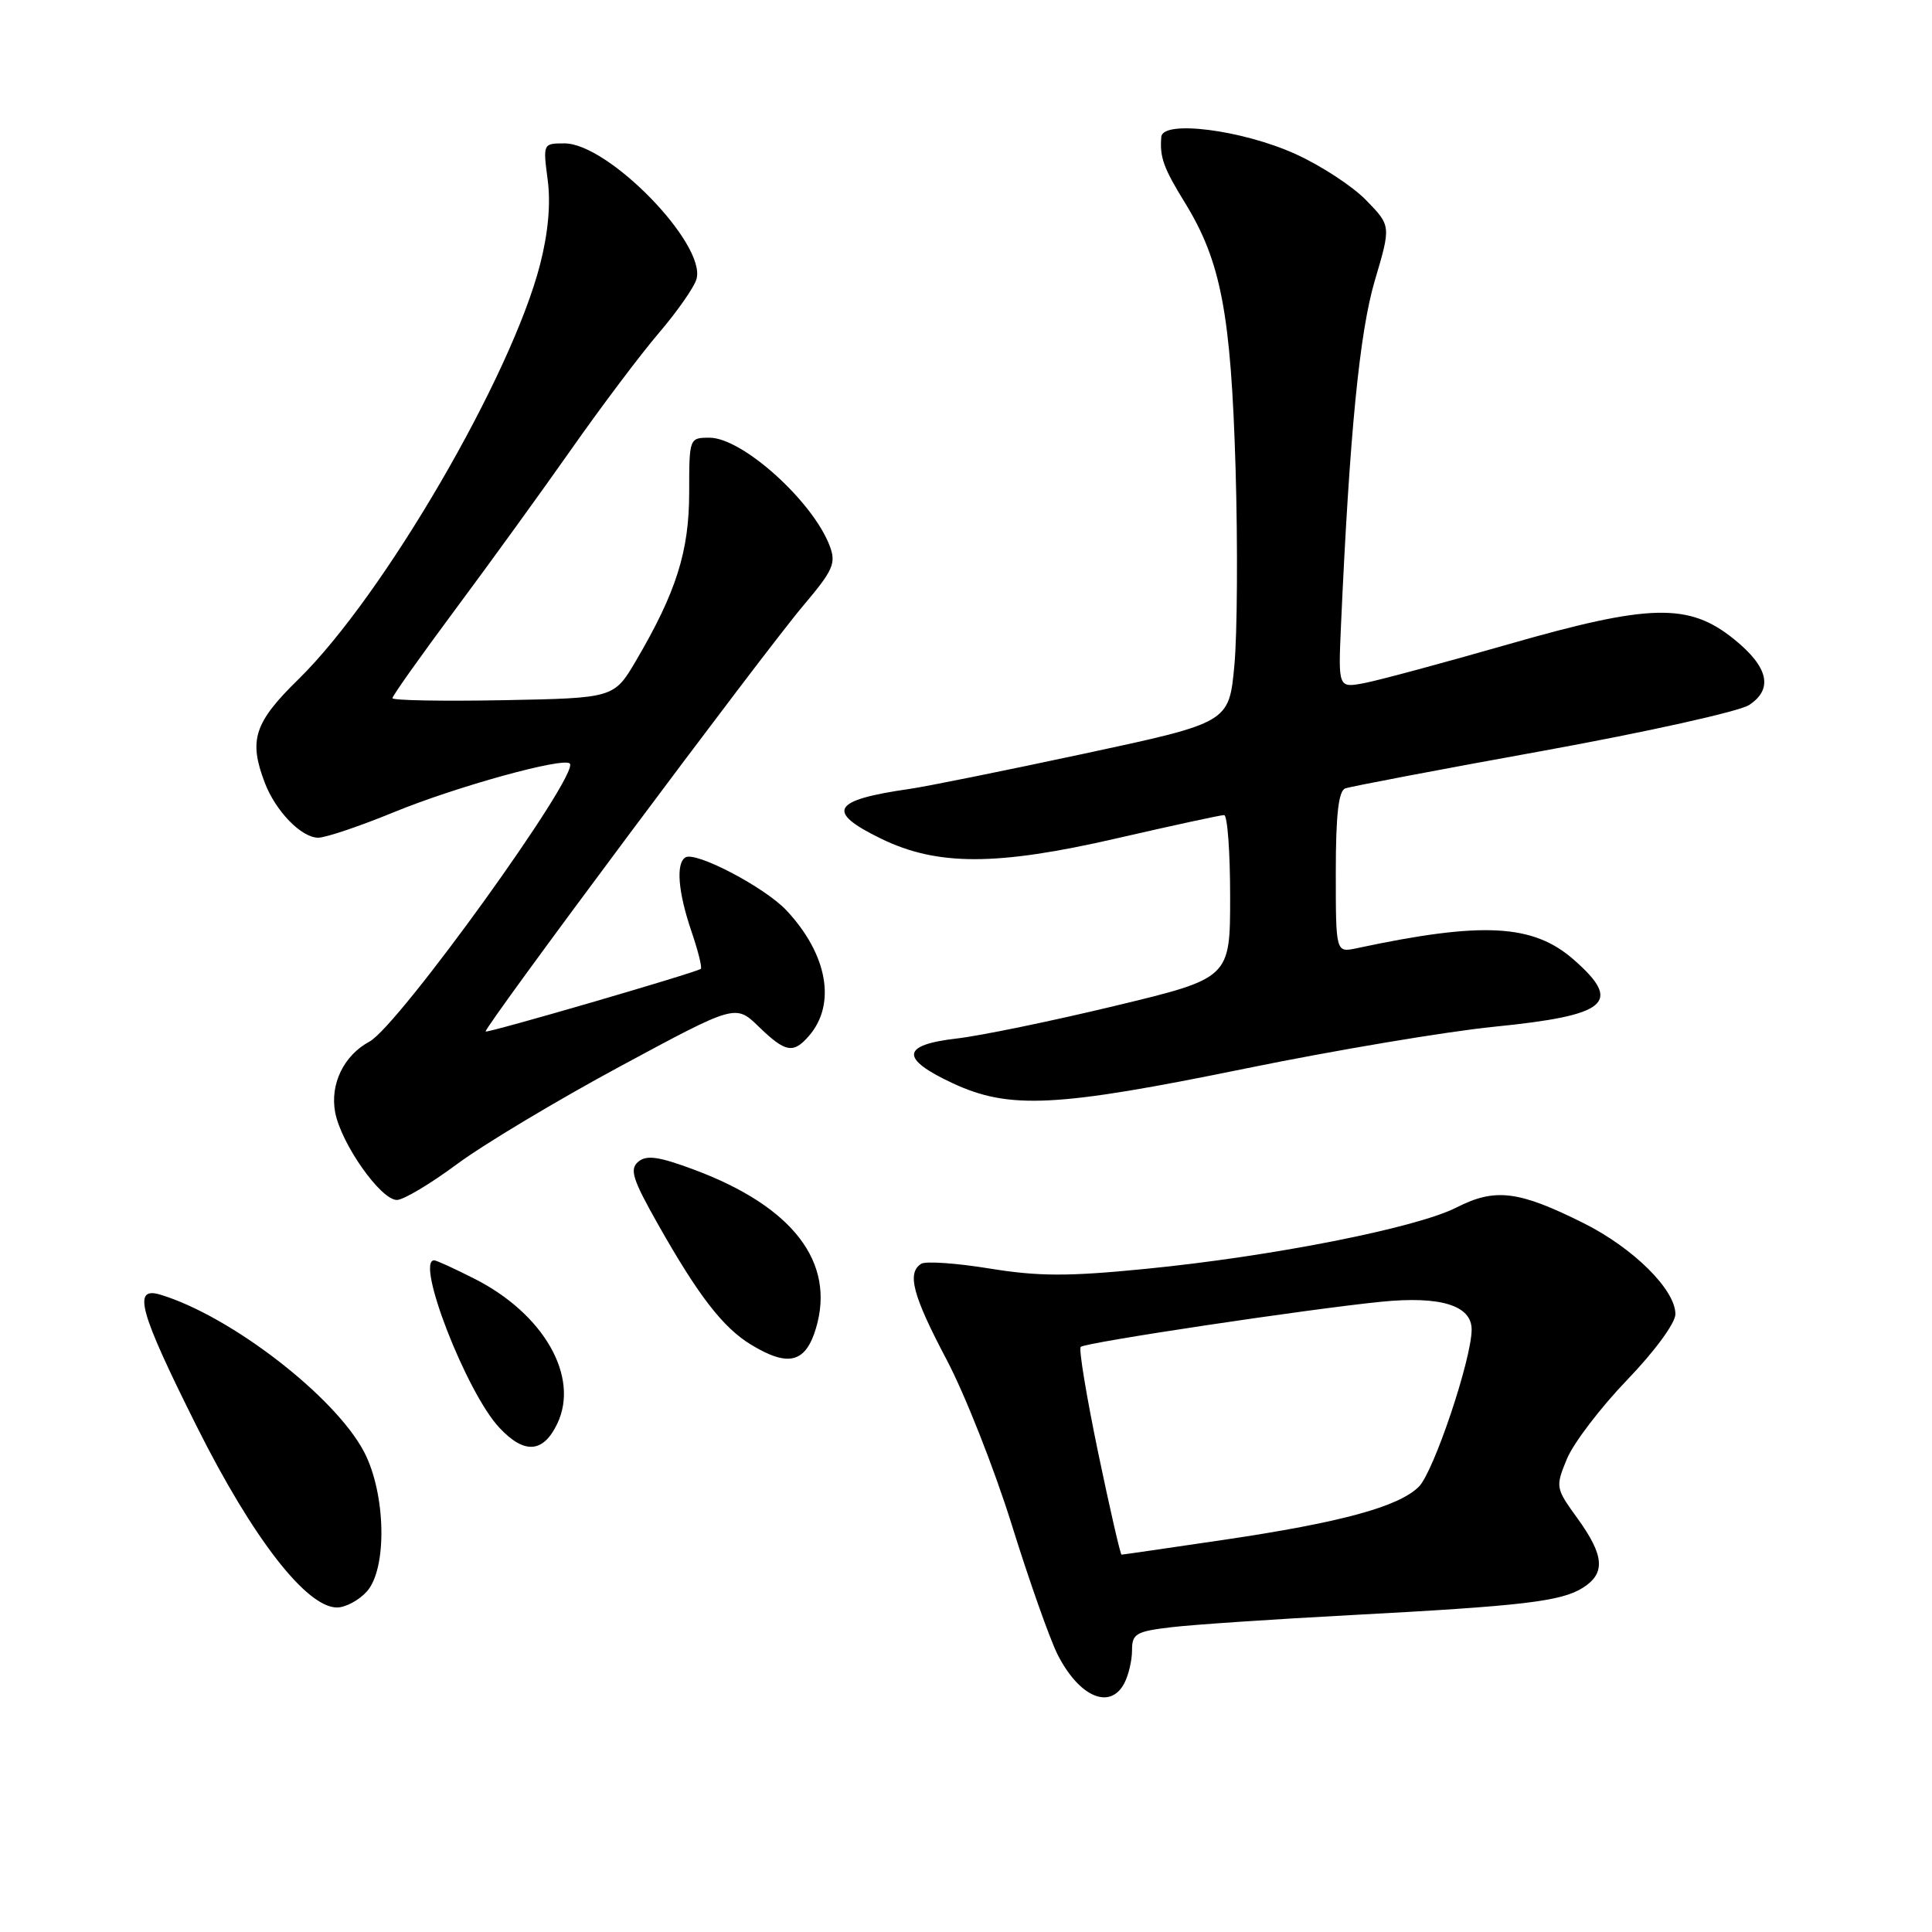<?xml version="1.0" encoding="UTF-8" standalone="no"?>
<!DOCTYPE svg PUBLIC "-//W3C//DTD SVG 1.1//EN" "http://www.w3.org/Graphics/SVG/1.1/DTD/svg11.dtd" >
<svg xmlns="http://www.w3.org/2000/svg" xmlns:xlink="http://www.w3.org/1999/xlink" version="1.1" viewBox="0 0 256 256">
 <g >
 <path fill="currentColor"
d=" M 148.96 223.07 C 149.53 222.00 150.00 220.03 150.00 218.68 C 150.00 216.47 150.51 216.17 155.25 215.61 C 158.14 215.27 168.82 214.55 179.00 214.01 C 201.79 212.80 206.88 212.20 209.75 210.38 C 212.77 208.47 212.58 206.11 209.03 201.20 C 206.11 197.17 206.09 197.04 207.63 193.30 C 208.50 191.21 212.08 186.51 215.60 182.85 C 219.25 179.06 222.00 175.31 222.00 174.13 C 222.00 170.89 216.43 165.37 209.83 162.07 C 201.22 157.77 198.12 157.39 193.01 159.99 C 187.72 162.70 168.52 166.49 151.82 168.13 C 141.54 169.15 137.63 169.14 131.15 168.09 C 126.75 167.37 122.67 167.09 122.08 167.45 C 120.14 168.65 120.93 171.64 125.42 180.14 C 127.85 184.74 131.73 194.57 134.05 202.00 C 136.36 209.43 139.10 217.16 140.12 219.20 C 142.97 224.84 147.06 226.63 148.96 223.07 Z  M 48.60 210.89 C 51.33 207.87 51.14 197.94 48.25 192.40 C 44.42 185.06 30.58 174.37 21.25 171.55 C 17.51 170.42 18.43 173.74 26.08 189.03 C 33.48 203.81 40.60 213.00 44.66 213.00 C 45.78 213.00 47.55 212.05 48.60 210.89 Z  M 73.84 188.65 C 76.82 182.43 72.06 174.09 62.87 169.44 C 60.23 168.10 57.83 167.00 57.53 167.00 C 55.00 167.00 61.80 184.51 66.15 189.16 C 69.47 192.72 71.97 192.55 73.84 188.65 Z  M 108.12 176.00 C 110.73 167.27 105.07 159.89 92.03 155.01 C 87.32 153.25 85.69 153.01 84.58 153.93 C 83.39 154.92 83.80 156.24 87.23 162.30 C 92.54 171.69 95.80 175.91 99.49 178.16 C 104.45 181.18 106.74 180.61 108.12 176.00 Z  M 60.56 154.25 C 64.08 151.64 73.82 145.80 82.21 141.28 C 97.46 133.06 97.46 133.06 100.53 136.03 C 104.08 139.47 105.12 139.66 107.20 137.25 C 110.84 133.04 109.65 126.44 104.20 120.62 C 101.32 117.56 92.18 112.77 90.82 113.61 C 89.54 114.40 89.85 118.20 91.61 123.38 C 92.50 125.98 93.06 128.23 92.86 128.38 C 92.15 128.90 64.59 136.92 64.35 136.68 C 63.99 136.32 101.15 86.49 106.46 80.22 C 110.41 75.55 110.81 74.64 109.94 72.33 C 107.68 66.39 98.36 58.00 94.02 58.00 C 91.34 58.00 91.32 58.04 91.32 65.25 C 91.32 73.04 89.61 78.46 84.29 87.52 C 81.36 92.50 81.36 92.50 66.68 92.78 C 58.61 92.93 52.00 92.81 52.00 92.51 C 52.00 92.20 55.76 86.91 60.35 80.73 C 64.95 74.55 71.89 64.96 75.78 59.42 C 79.67 53.88 84.86 46.98 87.33 44.09 C 89.79 41.21 92.03 37.99 92.30 36.94 C 93.53 32.26 80.59 19.00 74.80 19.00 C 71.95 19.00 71.94 19.03 72.57 23.82 C 72.99 26.97 72.64 30.85 71.57 35.02 C 67.77 49.85 50.84 78.93 39.58 89.97 C 33.68 95.74 32.93 98.04 35.07 103.68 C 36.50 107.46 39.93 111.00 42.16 111.00 C 43.16 111.00 47.69 109.47 52.24 107.60 C 60.46 104.23 74.64 100.31 75.50 101.17 C 76.87 102.54 52.79 135.97 48.95 138.02 C 45.56 139.84 43.71 143.65 44.41 147.38 C 45.19 151.54 50.44 159.00 52.59 159.00 C 53.46 159.00 57.04 156.86 60.56 154.25 Z  M 165.01 141.59 C 176.84 139.17 191.67 136.68 197.97 136.05 C 213.07 134.54 215.05 132.88 208.54 127.17 C 203.14 122.43 196.46 122.08 179.75 125.65 C 177.00 126.23 177.00 126.23 177.00 115.59 C 177.00 107.98 177.36 104.80 178.25 104.47 C 178.94 104.22 190.73 101.97 204.45 99.49 C 218.17 97.00 230.46 94.27 231.76 93.42 C 235.00 91.30 234.33 88.37 229.76 84.69 C 223.78 79.86 218.63 79.98 199.83 85.38 C 191.21 87.85 182.62 90.17 180.74 90.52 C 177.32 91.16 177.32 91.16 177.69 82.83 C 178.83 57.43 180.14 44.08 182.16 37.21 C 184.32 29.92 184.32 29.92 181.04 26.55 C 179.25 24.69 175.01 21.92 171.64 20.40 C 164.59 17.21 154.08 15.87 153.88 18.13 C 153.65 20.81 154.16 22.24 157.02 26.88 C 161.78 34.62 163.11 41.57 163.72 62.06 C 164.02 72.27 163.95 84.03 163.56 88.19 C 162.85 95.75 162.85 95.75 143.68 99.86 C 133.13 102.12 122.70 104.23 120.50 104.54 C 110.22 106.02 109.36 107.53 116.75 111.13 C 124.20 114.76 132.06 114.75 147.95 111.09 C 155.34 109.39 161.76 108.00 162.20 108.00 C 162.64 108.00 163.00 112.86 163.00 118.81 C 163.00 129.61 163.00 129.61 147.75 133.28 C 139.36 135.30 129.91 137.25 126.75 137.61 C 119.40 138.46 119.24 140.27 126.25 143.54 C 133.75 147.03 139.95 146.72 165.01 141.59 Z  M 145.51 192.48 C 143.97 185.05 142.92 178.74 143.20 178.47 C 143.77 177.89 173.31 173.46 183.00 172.49 C 190.87 171.70 195.00 172.97 195.00 176.17 C 195.00 180.07 189.98 195.02 188.01 196.99 C 185.35 199.65 177.67 201.74 162.20 204.03 C 154.88 205.11 148.76 206.00 148.61 206.00 C 148.46 206.00 147.06 199.92 145.51 192.48 Z "/>
</g>
</svg>